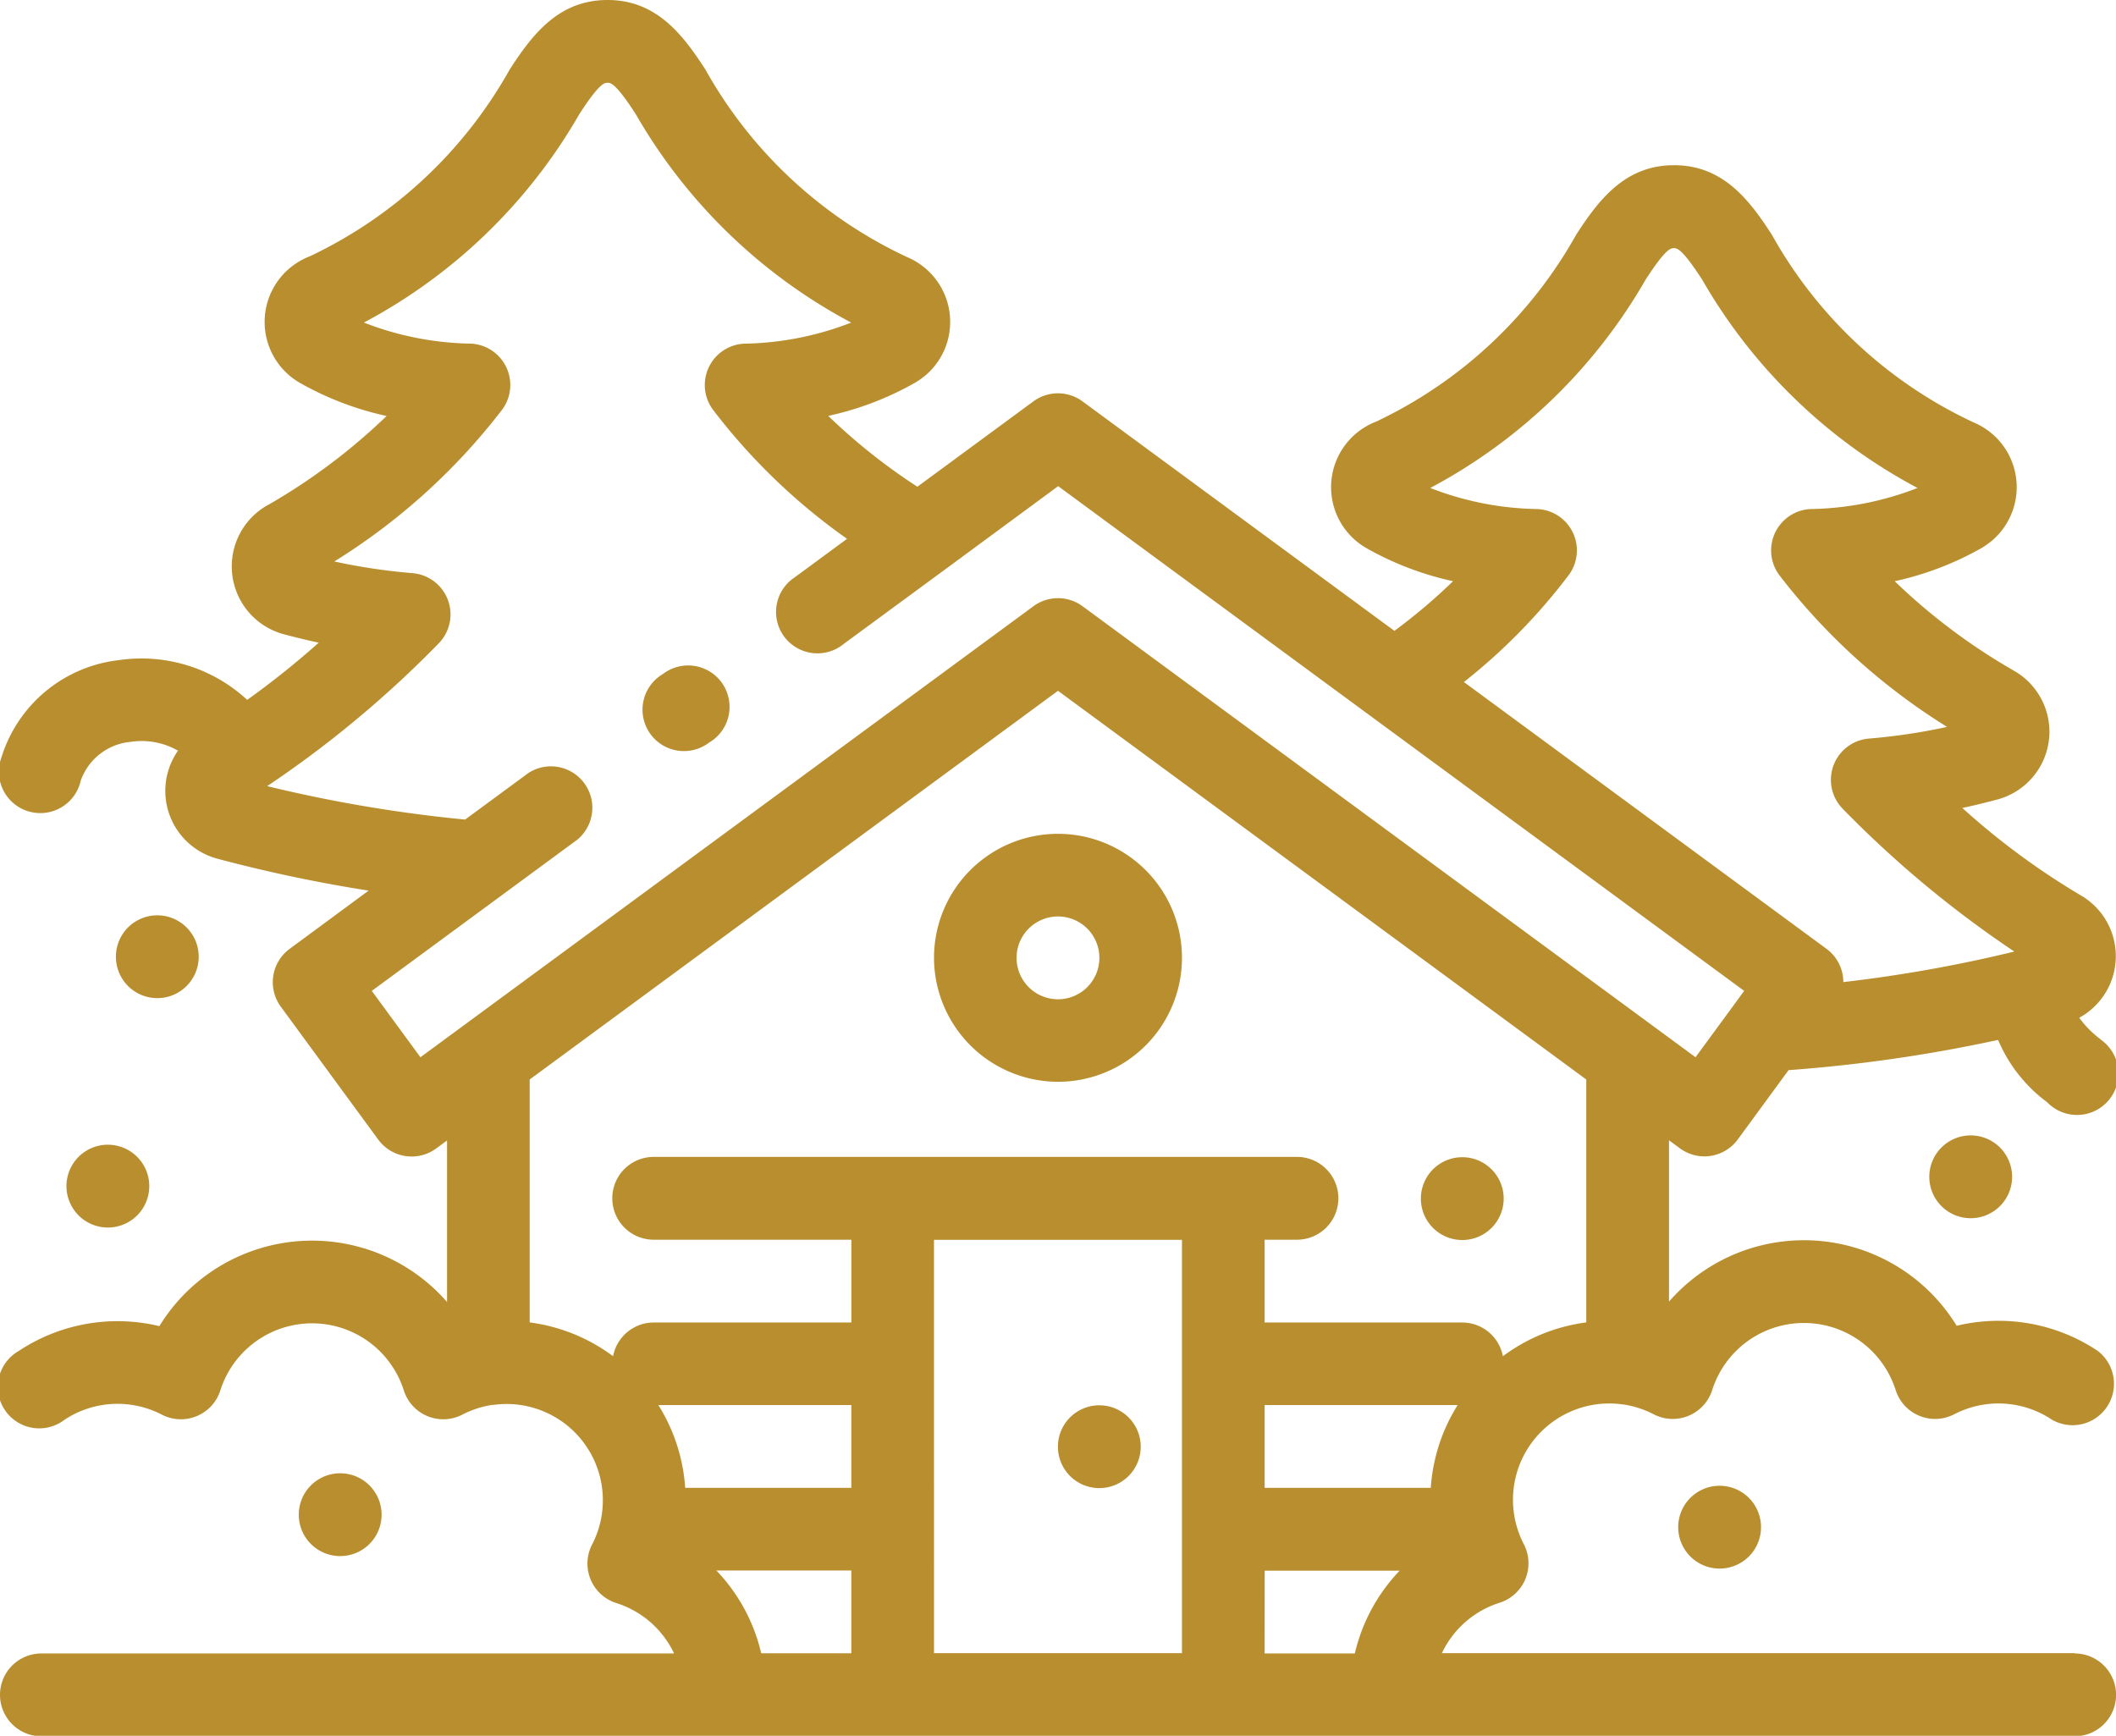 <svg xmlns="http://www.w3.org/2000/svg" id="_002-real-estate" data-name="002-real-estate" width="61.325" height="50.305" viewBox="0 0 61.325 50.305">
  <path id="Path_8546" data-name="Path 8546" d="M60.127,47.91H41.788a2.776,2.776,0,0,1,1.676-1.462,1.2,1.2,0,0,0,.7-1.694A2.791,2.791,0,0,1,47.019,40.7l.042.005a2.784,2.784,0,0,1,.866.283,1.2,1.2,0,0,0,1.694-.7,2.79,2.79,0,0,1,5.319,0,1.2,1.2,0,0,0,1.694.7,2.785,2.785,0,0,1,2.829.153,1.2,1.2,0,0,0,1.329-1.993,5.179,5.179,0,0,0-4.085-.726,5.19,5.19,0,0,0-8.337-.7V33.047l.317.233a1.2,1.2,0,0,0,.71.233,1.2,1.2,0,0,0,.966-.49l1.472-2.009a43.789,43.789,0,0,0,6.073-.876,4.34,4.34,0,0,0,1.4,1.789l.039.034A1.2,1.2,0,1,0,60.9,30.141l-.04-.034a2.915,2.915,0,0,1-.6-.611,2.035,2.035,0,0,0,.043-3.548,21.319,21.319,0,0,1-3.432-2.532q.5-.108,1.009-.244A1.013,1.013,0,0,0,58,23.136a2.033,2.033,0,0,0,.377-3.692,17.548,17.548,0,0,1-3.466-2.6,8.956,8.956,0,0,0,2.52-.963q.036-.021.072-.045a2.034,2.034,0,0,0-.3-3.592,12.978,12.978,0,0,1-5.851-5.439c-.658-1.02-1.42-2.017-2.837-2.017s-2.178,1-2.837,2.017a13.019,13.019,0,0,1-5.8,5.416,2.035,2.035,0,0,0-.284,3.66,8.95,8.95,0,0,0,2.518.963,16.645,16.645,0,0,1-1.7,1.439l-9.041-6.652a1.2,1.2,0,0,0-1.42,0l-3.364,2.475a17.093,17.093,0,0,1-2.583-2.053,8.943,8.943,0,0,0,2.519-.963c.025-.015.05-.03.074-.047a2.012,2.012,0,0,0,.782-.926,2.037,2.037,0,0,0-1.085-2.664,12.984,12.984,0,0,1-5.851-5.439C19.786,1,19.024,0,17.607,0S15.429,1,14.77,2.017a13.013,13.013,0,0,1-5.8,5.415,2.036,2.036,0,0,0-.284,3.661,8.948,8.948,0,0,0,2.519.963,17.5,17.5,0,0,1-3.385,2.549,2.036,2.036,0,0,0,.408,3.777q.507.135,1.009.244a24.731,24.731,0,0,1-2.073,1.657,4.511,4.511,0,0,0-3.725-1.151,4.04,4.04,0,0,0-3.4,2.826,1.2,1.2,0,1,0,2.3.669A1.694,1.694,0,0,1,3.787,21.5a2.12,2.12,0,0,1,1.372.255A2.033,2.033,0,0,0,6.3,24.886a42.511,42.511,0,0,0,4.383.925L8.393,27.5a1.2,1.2,0,0,0-.256,1.673l2.826,3.855a1.2,1.2,0,0,0,1.676.257l.317-.233v4.681a5.191,5.191,0,0,0-8.337.7,5.18,5.18,0,0,0-4.085.725,1.2,1.2,0,1,0,1.329,1.993,2.784,2.784,0,0,1,2.828-.153,1.2,1.2,0,0,0,1.694-.7,2.79,2.79,0,0,1,5.319,0,1.2,1.2,0,0,0,1.694.7,2.8,2.8,0,0,1,.867-.283l.039,0a2.79,2.79,0,0,1,2.855,4.048,1.2,1.2,0,0,0,.7,1.694,2.775,2.775,0,0,1,1.677,1.462H1.2a1.2,1.2,0,0,0,0,2.4H60.127a1.2,1.2,0,1,0,0-2.4ZM19.858,43.119a5.159,5.159,0,0,0-.779-2.4h5.594v2.4Zm7.21-7.187h7.187V47.91H27.069Zm14.4,7.187H36.651v-2.4h5.595A5.153,5.153,0,0,0,41.466,43.119Zm-4.815,2.4h3.912a5.157,5.157,0,0,0-1.3,2.4H36.651Zm8.932-30.082a1.2,1.2,0,0,0-1.027-.684,8.911,8.911,0,0,1-3.107-.611,15.679,15.679,0,0,0,6.237-6.03c.593-.92.738-.92.824-.92s.231,0,.824.92a15.671,15.671,0,0,0,6.237,6.03,8.919,8.919,0,0,1-3.107.611,1.2,1.2,0,0,0-.9,1.913,18.259,18.259,0,0,0,4.864,4.4,17.212,17.212,0,0,1-2.27.339,1.2,1.2,0,0,0-.741,2.049,31.171,31.171,0,0,0,4.959,4.123,40.676,40.676,0,0,1-4.955.885,1.2,1.2,0,0,0-.487-.963l-10.51-7.733a17.024,17.024,0,0,0,3.038-3.1A1.2,1.2,0,0,0,45.583,15.432ZM12.185,30.64l-1.41-1.923,5.957-4.383a1.2,1.2,0,0,0-1.42-1.93L13.48,23.752a40.894,40.894,0,0,1-5.737-.969A31.164,31.164,0,0,0,12.7,18.66a1.2,1.2,0,0,0-.74-2.049,17.286,17.286,0,0,1-2.271-.339,18.251,18.251,0,0,0,4.864-4.4,1.2,1.2,0,0,0-.9-1.913,8.9,8.9,0,0,1-3.107-.611,15.678,15.678,0,0,0,6.238-6.03c.593-.919.737-.919.824-.919s.231,0,.824.92a15.678,15.678,0,0,0,6.237,6.03,8.906,8.906,0,0,1-3.107.611,1.2,1.2,0,0,0-.9,1.913,17.722,17.722,0,0,0,3.887,3.743l-1.513,1.113a1.2,1.2,0,1,0,1.42,1.93l2.9-2.131.011-.008,3.3-2.431L50.549,28.717l-.322.44h0L49.139,30.64,31.372,17.568a1.2,1.2,0,0,0-1.42,0Zm3.166,7.685v-7.04L30.662,20.02,45.973,31.285v7.04a5.155,5.155,0,0,0-2.417.98,1.2,1.2,0,0,0-1.177-.977H36.651v-2.4h.937a1.2,1.2,0,0,0,0-2.4H18.945a1.2,1.2,0,1,0,0,2.4h5.729v2.4H18.945a1.2,1.2,0,0,0-1.177.977A5.151,5.151,0,0,0,15.351,38.325Zm5.41,7.189h3.912v2.4H22.061A5.153,5.153,0,0,0,20.761,45.514Zm0,0" transform="translate(0)" fill="#B88E2F"/>
  <path id="Path_8547" data-name="Path 8547" d="M257.194,340h0a1.2,1.2,0,1,0,1.2,1.2A1.2,1.2,0,0,0,257.193,340Zm0,0" transform="translate(-225.334 -299.273)" fill="#B88E2F"/>
  <path id="Path_8548" data-name="Path 8548" d="M229.593,208.933A3.593,3.593,0,1,0,226,205.339,3.6,3.6,0,0,0,229.593,208.933Zm0-4.791a1.2,1.2,0,1,1-1.2,1.2A1.2,1.2,0,0,1,229.593,204.142Zm0,0" transform="translate(-198.931 -177.582)" fill="#B88E2F"/>
  <path id="Path_8549" data-name="Path 8549" d="M30.474,222.69a1.2,1.2,0,1,0-2.4,0h0a1.2,1.2,0,0,0,2.4,0Zm0,0" transform="translate(-24.715 -194.963)" fill="#B88E2F"/>
  <path id="Path_8550" data-name="Path 8550" d="M16.078,278.19h0a1.2,1.2,0,1,0,1.2-1.2A1.2,1.2,0,0,0,16.078,278.191Zm0,0" transform="translate(-14.152 -243.815)" fill="#B88E2F"/>
  <path id="Path_8551" data-name="Path 8551" d="M74.724,357.69a1.2,1.2,0,1,0-2.4,0h0a1.2,1.2,0,0,0,2.4,0Zm0,0" transform="translate(-63.665 -313.793)" fill="#B88E2F"/>
  <path id="Path_8552" data-name="Path 8552" d="M406.074,360.7h0a1.2,1.2,0,1,0,1.2-1.2A1.2,1.2,0,0,0,406.074,360.7Zm0,0" transform="translate(-357.437 -316.441)" fill="#B88E2F"/>
  <path id="Path_8553" data-name="Path 8553" d="M466.824,275.947h0a1.2,1.2,0,1,0,1.2-1.2A1.2,1.2,0,0,0,466.824,275.949Zm0,0" transform="translate(-410.91 -241.842)" fill="#B88E2F"/>
  <path id="Path_8554" data-name="Path 8554" d="M156.529,161.6a1.2,1.2,0,1,0,1.329,1.993h0a1.2,1.2,0,1,0-1.329-1.993Zm0,0" transform="translate(-137.311 -142.07)" fill="#B88E2F"/>
  <path id="Path_8555" data-name="Path 8555" d="M345.018,282.4h0a1.2,1.2,0,1,0-1.2-1.2A1.2,1.2,0,0,0,345.019,282.4Zm0,0" transform="translate(-302.639 -246.463)" fill="#B88E2F"/>
</svg>